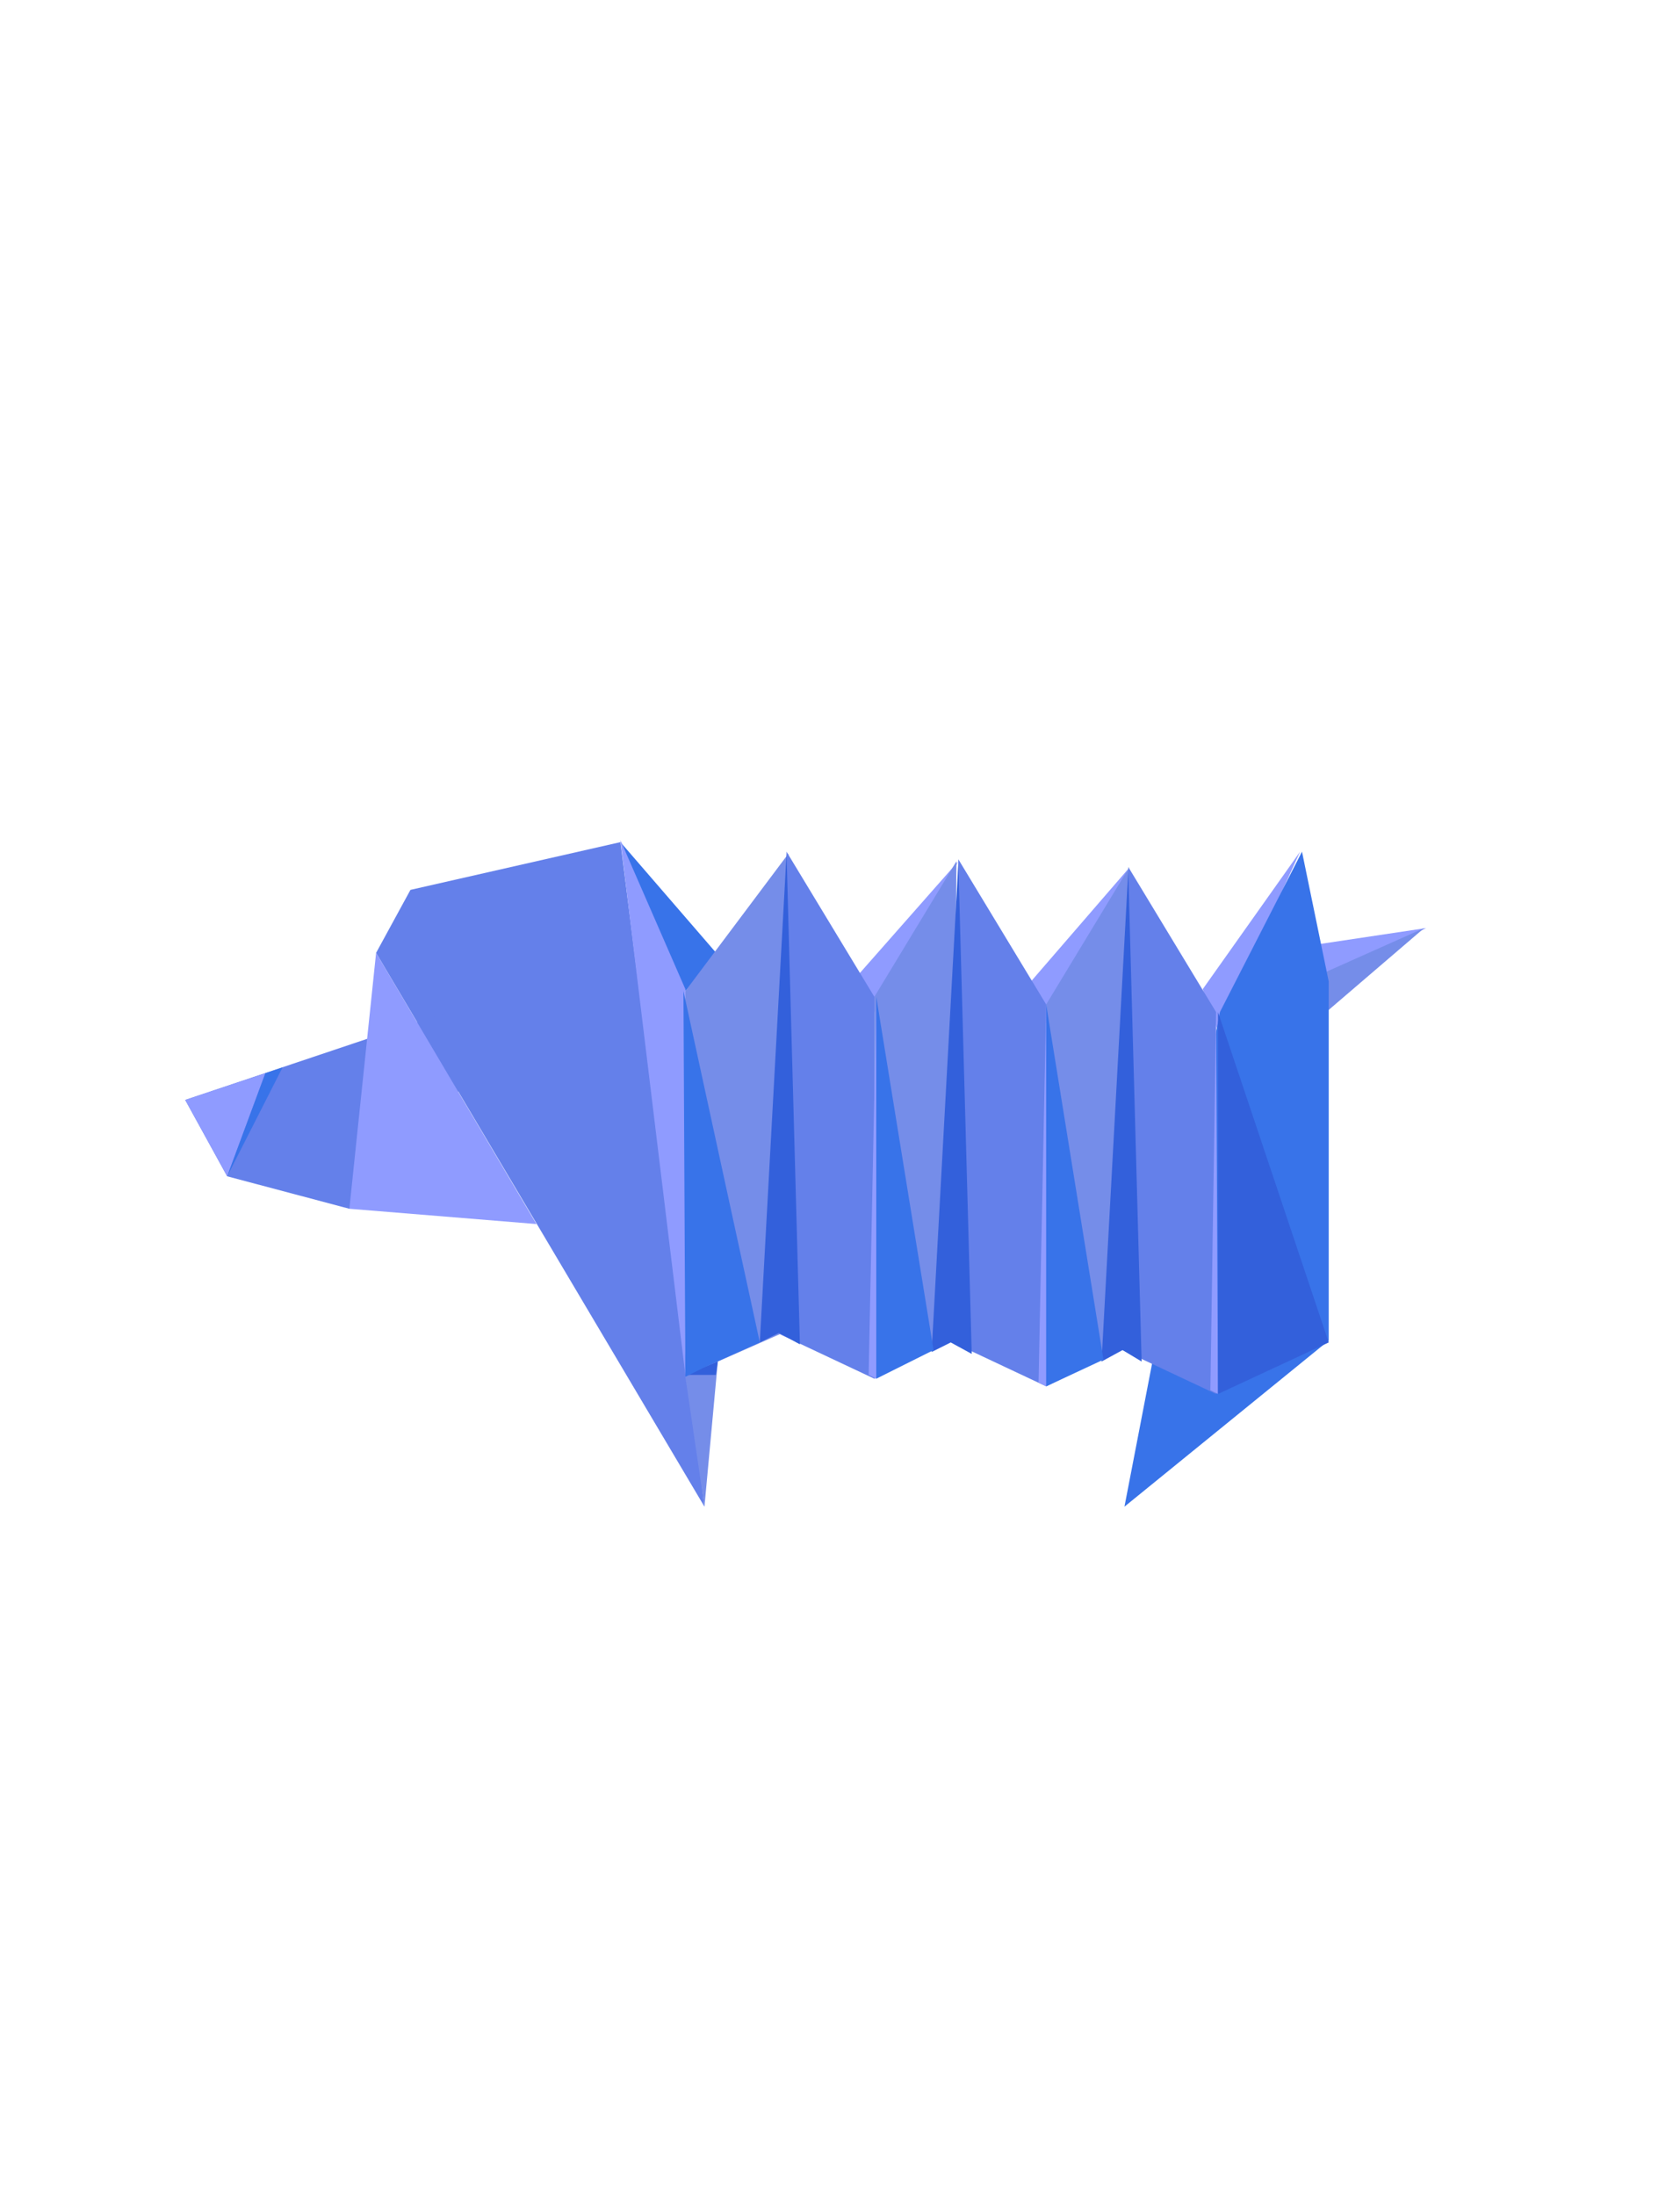 <svg width="88" height="115" viewBox="0 0 88 115" fill="none" xmlns="http://www.w3.org/2000/svg">
<path d="M69.5 51.3L74.7 48.6L68.7 49.5L69.5 51.3Z" fill="#8F9BFF"/>
<path d="M69 53.4L74.6 48.6L69 51.1V53.4Z" fill="#758DE9"/>
<path d="M63.8 54L68.1 44.6L63 51.8L63.8 54Z" fill="#8F9BFF"/>
<path d="M69.6 70.2L58.9 78.9L63.9 53L68.2 44.6L69.6 51.4V70.2Z" fill="#3873E9"/>
<path d="M35.9 51.9L32.5 44.1L37.6 50L35.9 51.9Z" fill="#3873E9"/>
<path d="M36.9 78.9L19.7 49.9L21.5 46.6L32.5 44.1L36.9 78.9Z" fill="#6480EA"/>
<path d="M45.9 53.2L50.2 45.1L45 51L45.9 53.2Z" fill="#8F9BFF"/>
<path d="M24.6 52.6L9.7 57.6L11.9 61.6L18.3 63.3L24.7 56.4V52.6H24.6Z" fill="#6480EA"/>
<path d="M18.3 63.3L19.7 49.9L28.1 64.1L18.3 63.3Z" fill="#8F9BFF"/>
<path d="M9.7 57.6L11.9 61.6L13.9 56.2L9.7 57.6Z" fill="#8F9BFF"/>
<path d="M35.9 72L32.5 44L35.9 51.8V72Z" fill="#8F9BFF"/>
<path d="M41 69.8L37.6 71.3L36.9 78.9L35.9 72.1V51.9L41.3 44.7L41 69.8Z" fill="#758DE9"/>
<path d="M40.7 69.8L45.8 72.2V52.2L41.2 44.6L40.7 69.8Z" fill="#6480EA"/>
<path d="M40.8 69.8L39.8 70.3L41.2 44.7L41.9 70.4L40.8 69.8Z" fill="#3360DB"/>
<path d="M49.9 70.2L45.8 72.2V52.2L50.1 45.1L49.9 70.2Z" fill="#758DE9"/>
<path d="M45.9 72.2L45.5 72L45.9 52.2V72.2Z" fill="#8F9BFF"/>
<path d="M54.8 53.6L59.1 45.5L54 51.4L54.8 53.6Z" fill="#8F9BFF"/>
<path d="M49.7 70.2L54.8 72.6V52.6L50.2 45L49.7 70.2Z" fill="#6480EA"/>
<path d="M49.8 70.3L48.8 70.8L50.2 45.2L50.9 70.9L49.8 70.3Z" fill="#3360DB"/>
<path d="M58.9 70.6L54.8 72.6V52.6L59.1 45.5L58.9 70.6Z" fill="#758DE9"/>
<path d="M54.8 72.6L54.4 72.4L54.8 52.6V72.6Z" fill="#8F9BFF"/>
<path d="M58.6 70.6L63.7 73V53L59.1 45.4L58.6 70.6Z" fill="#6480EA"/>
<path d="M58.8 70.7L57.7 71.3L59.1 45.6L59.8 71.3L58.8 70.7Z" fill="#3360DB"/>
<path d="M63.8 73L63.4 72.8L63.7 53L63.8 73Z" fill="#8F9BFF"/>
<path d="M35.9 72L37.6 71.3L37.5 72H35.9Z" fill="#3360DB"/>
<path d="M13.9 56.2L11.9 61.6L14.8 55.9L13.9 56.2Z" fill="#3873E9"/>
<path d="M36.9 71.6L35.9 72.1L35.8 51.9L39.8 70.3L36.9 71.6Z" fill="#3873E9"/>
<path d="M45.9 72.2V52.2L48.9 70.7L45.9 72.2Z" fill="#3873E9"/>
<path d="M54.8 72.6V52.6L57.8 71.2L54.8 72.6Z" fill="#3873E9"/>
<path d="M63.8 73V53L69.6 70.3L63.8 73Z" fill="#3360DB"/>
</svg>
